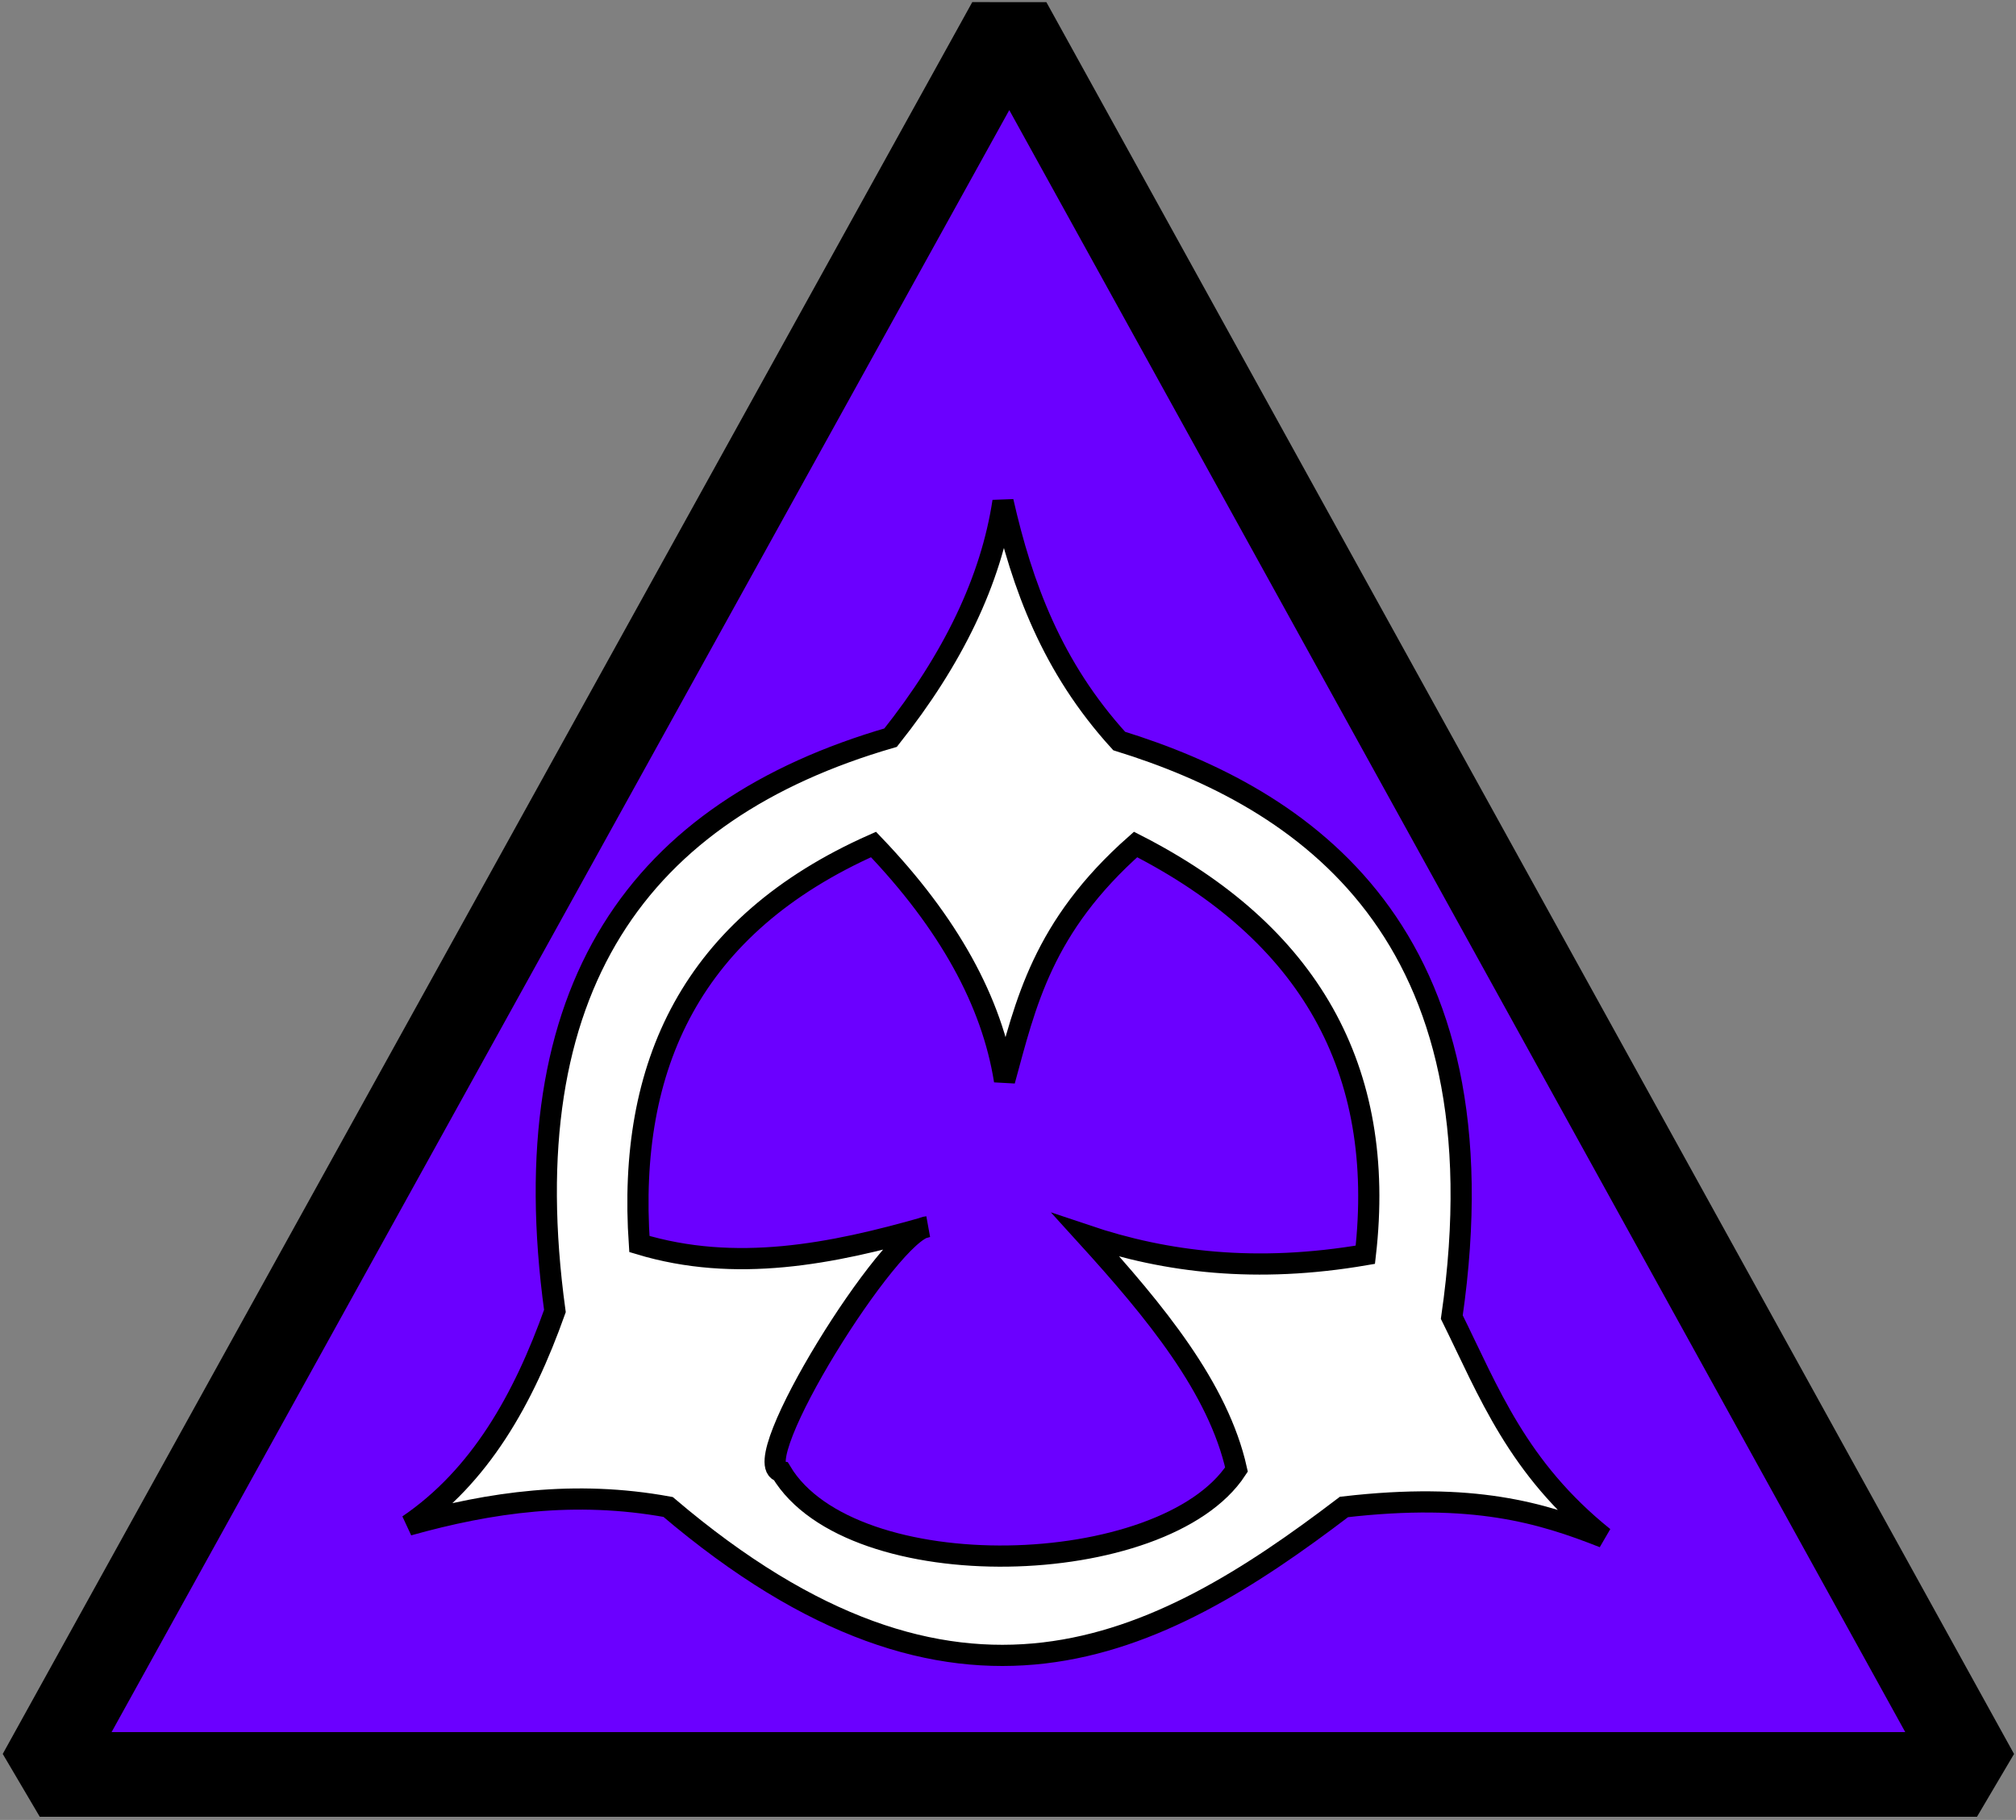 <?xml version="1.0" encoding="UTF-8" standalone="no"?>
<svg
   xmlns:dc="http://purl.org/dc/elements/1.1/"
   xmlns:cc="http://creativecommons.org/ns#"
   xmlns:rdf="http://www.w3.org/1999/02/22-rdf-syntax-ns#"
   xmlns:svg="http://www.w3.org/2000/svg"
   xmlns="http://www.w3.org/2000/svg"
   xmlns:sodipodi="http://sodipodi.sourceforge.net/DTD/sodipodi-0.dtd"
   xmlns:inkscape="http://www.inkscape.org/namespaces/inkscape"
   width="190.5mm"
   height="171.979mm"
   viewBox="0 0 190.5 171.979"
   version="1.1"
   id="svg951"
   inkscape:version="1.0beta2 (2b71d25, 2019-12-03)"
   sodipodi:docname="difficulty-threat.svg">
  <rect x="0" y="0" width="190.5" height="171.979" fill="#808080" stroke="none"/>
  <defs
     id="defs945" />
  <sodipodi:namedview
     id="base"
     pagecolor="#ffffff"
     bordercolor="#666666"
     borderopacity="1.0"
     inkscape:pageopacity="0.0"
     inkscape:pageshadow="2"
     inkscape:zoom="1.0294055"
     inkscape:cx="146.94759"
     inkscape:cy="396.86535"
     inkscape:document-units="mm"
     inkscape:current-layer="layer2"
     inkscape:document-rotation="0"
     showgrid="false"
     showguides="true"
     inkscape:guide-bbox="true"
     inkscape:window-width="1920"
     inkscape:window-height="1155"
     inkscape:window-x="0"
     inkscape:window-y="23"
     inkscape:window-maximized="0"
     inkscape:snap-to-guides="false">
    <sodipodi:guide
       position="204.95,85.857"
       orientation="0,-1"
       id="guide1535" />
    <sodipodi:guide
       position="95.342,178.154"
       orientation="1,0"
       id="guide1537" />
    <sodipodi:guide
       position="198.227,0.279"
       orientation="0,-1"
       id="guide921" />
    <sodipodi:guide
       position="163.982,63.771"
       orientation="0,-1"
       id="guide1239" />
  </sodipodi:namedview>
  <g
     style="display:inline"
     inkscape:groupmode="layer"
     id="g872"
     inkscape:label="Triangle purple"
     sodipodi:insensitive="true">
    <path
       style="fill:#6b00ff;fill-opacity:1;stroke:#000000;stroke-width:8;stroke-linecap:butt;stroke-linejoin:bevel;stroke-miterlimit:4;stroke-dasharray:none;stroke-opacity:1"
       d="M 95.374,2.137 C 3.758,167.677 3.758,167.677 3.758,167.677 H 186.814 Z"
       id="path870"
       inkscape:connector-curvature="0" />
  </g>
  <g
     inkscape:label="icon"
     id="layer2"
     inkscape:groupmode="layer">
    <g
       style="display:inline"
       transform="matrix(8.592,0,0,8.592,38.087,45.09)"
       inkscape:label="Icon"
       id="layer2-0-3">
      <path
         sodipodi:nodetypes="cccccccccc"
         inkscape:connector-curvature="0"
         id="path851-9"
         d="M 6.598,0.267 C 6.808,1.191 7.136,2.09 7.876,2.902 9.886,3.525 12.15,4.988 11.534,9.238 c 0.408,0.824 0.72,1.658 1.67,2.422 -0.682,-0.269 -1.431,-0.499 -2.856,-0.334 -2.067,1.575 -4.25,2.706 -7.433,0 C 1.89,11.139 0.958,11.274 0.058,11.526 0.845,10.99 1.323,10.146 1.67,9.171 1.182,5.609 2.601,3.667 5.362,2.865 6.05,1.999 6.467,1.133 6.598,0.267 Z"
         style="fill:#ffffff;fill-opacity:1;stroke:#000000;stroke-width:0.233;stroke-linecap:butt;stroke-linejoin:miter;stroke-miterlimit:4;stroke-dasharray:none;stroke-opacity:1" />
      <path
         sodipodi:nodetypes="cccccccccc"
         inkscape:connector-curvature="0"
         id="path855-8"
         d="M 8.056,4.04 C 9.963,5.011 10.818,6.509 10.583,8.552 9.387,8.757 8.394,8.636 7.512,8.339 8.271,9.174 8.966,10.017 9.166,10.914 8.369,12.13 4.928,12.228 4.158,10.938 3.748,10.864 5.364,8.276 5.764,8.245 4.709,8.548 3.654,8.753 2.599,8.434 2.465,6.473 3.168,4.93 5.174,4.04 6.003,4.906 6.478,5.772 6.615,6.638 6.847,5.791 7.029,4.948 8.056,4.04 Z"
         style="fill:#6b00ff;fill-opacity:1;stroke:#000000;stroke-width:0.233;stroke-linecap:butt;stroke-linejoin:miter;stroke-miterlimit:4;stroke-dasharray:none;stroke-opacity:1" />
    </g>
  </g>
  <inkscape:templateinfo>
    <inkscape:name>Genesys Dice</inkscape:name>
    <inkscape:author>Christian Nikolajsen</inkscape:author>
    <inkscape:date>2019-12-20</inkscape:date>
  </inkscape:templateinfo>
  <inkscape:templateinfo>
    <inkscape:name>Genesys dice</inkscape:name>
    <inkscape:date>2019-12-21</inkscape:date>
  </inkscape:templateinfo>
</svg>
